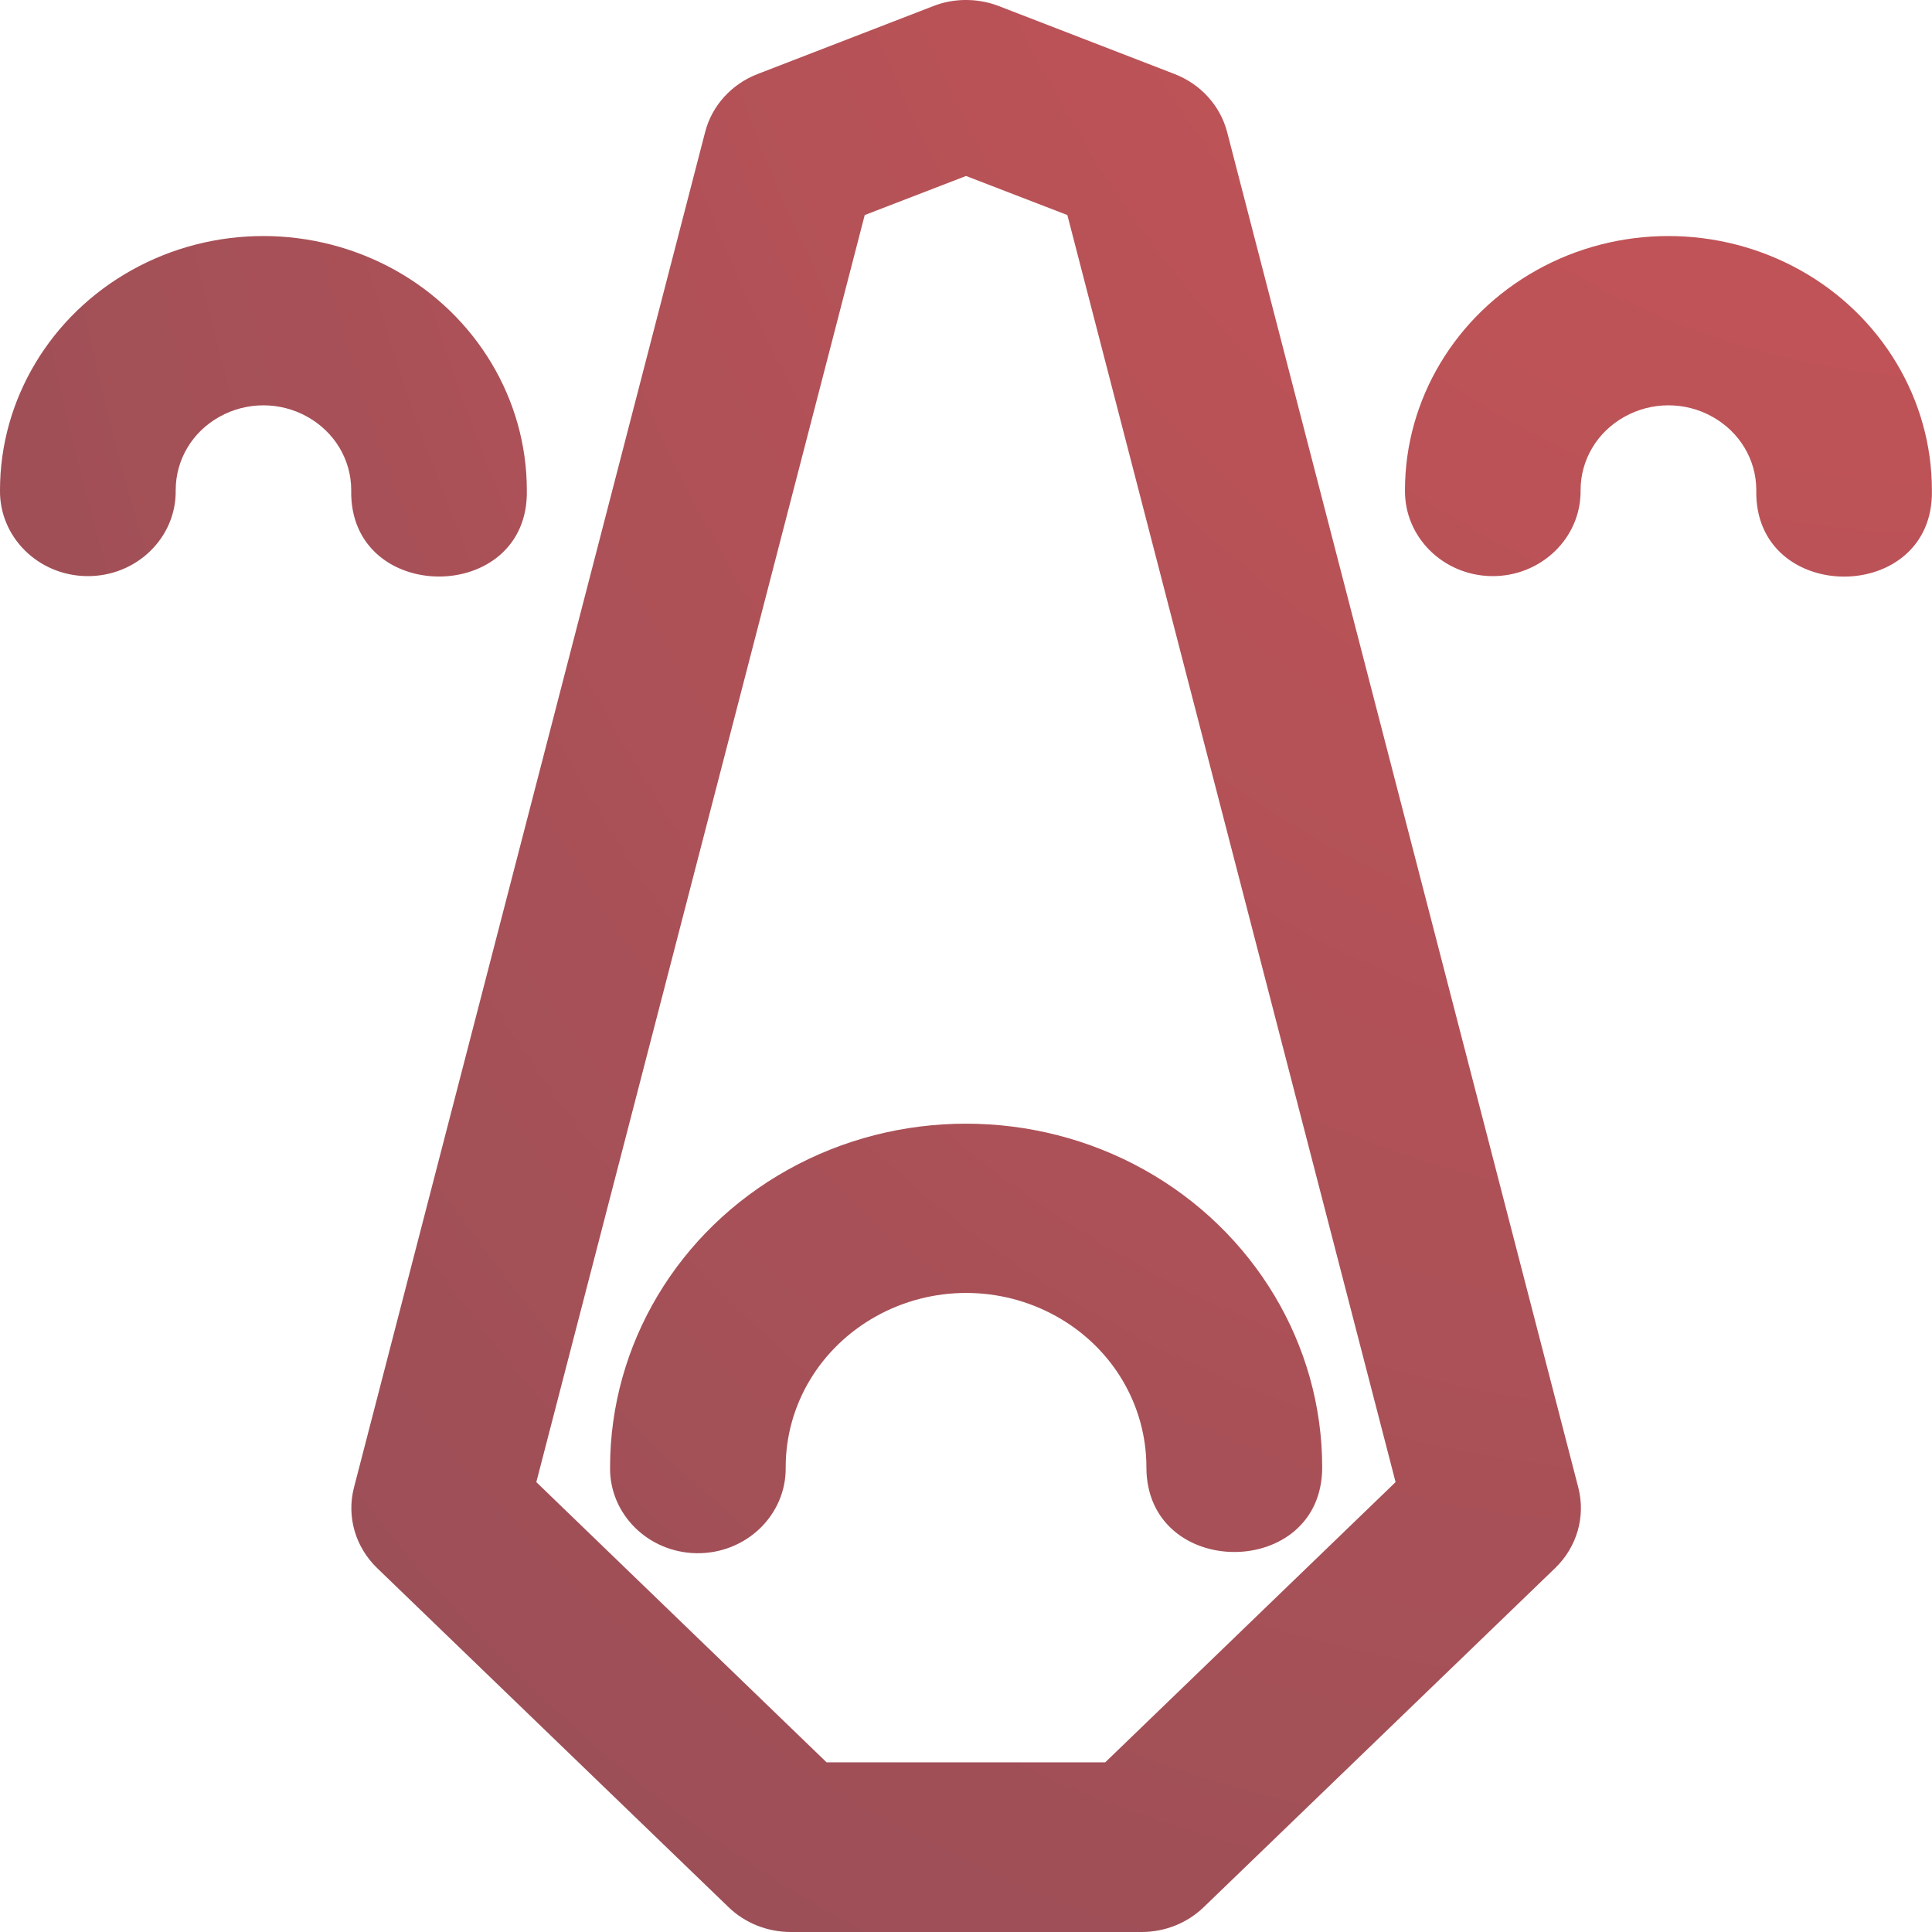 <?xml version="1.0" encoding="UTF-8" standalone="no"?>
<!-- Created with Inkscape (http://www.inkscape.org/) -->

<svg
   xmlns:dc="http://purl.org/dc/elements/1.1/"
   xmlns:cc="http://creativecommons.org/ns#"
   xmlns:rdf="http://www.w3.org/1999/02/22-rdf-syntax-ns#"
   xmlns:svg="http://www.w3.org/2000/svg"
   xmlns="http://www.w3.org/2000/svg"
   xmlns:xlink="http://www.w3.org/1999/xlink"
   xmlns:sodipodi="http://sodipodi.sourceforge.net/DTD/sodipodi-0.dtd"
   xmlns:inkscape="http://www.inkscape.org/namespaces/inkscape"
   width="80"
   height="80"
   viewBox="0 0 21.167 21.167"
   version="1.1"
   id="svg8"
   sodipodi:docname="AB-l.svg"
   inkscape:version="0.92.1 r15371"
   inkscape:export-filename="/media/mouse/GIT/hub/kiselevnikolaygit.github.io/favicon.png"
   inkscape:export-xdpi="576"
   inkscape:export-ydpi="576">
  <defs
     id="defs2">
    <linearGradient
       inkscape:collect="always"
       id="linearGradient829">
      <stop
         style="stop-color:#ea5858;stop-opacity:1"
         offset="0"
         id="stop825" />
      <stop
         style="stop-color:#524656;stop-opacity:1"
         offset="1"
         id="stop827" />
    </linearGradient>
    <radialGradient
       inkscape:collect="always"
       xlink:href="#linearGradient829"
       id="radialGradient38"
       gradientUnits="userSpaceOnUse"
       gradientTransform="matrix(-1.865,4.829,-2.804,-1.021,739.561,376.721)"
       cx="15.545"
       cy="234.178"
       fx="15.545"
       fy="234.178"
       r="17.639" />
  </defs>
  <sodipodi:namedview
     id="base"
     pagecolor="#000000"
     bordercolor="#000000"
     borderopacity="0.157"
     inkscape:pageopacity="0"
     inkscape:pageshadow="2"
     inkscape:zoom="9.0875"
     inkscape:cx="40"
     inkscape:cy="40"
     inkscape:document-units="px"
     inkscape:current-layer="layer1"
     showgrid="true"
     inkscape:showpageshadow="false"
     borderlayer="true"
     inkscape:pagecheckerboard="true"
     units="px"
     objecttolerance="20"
     inkscape:snap-path-clip="true"
     inkscape:snap-path-mask="true"
     gridtolerance="10"
     guidetolerance="10000"
     inkscape:snap-perpendicular="true"
     inkscape:snap-tangential="true"
     inkscape:snap-bbox="true"
     inkscape:bbox-paths="true"
     inkscape:bbox-nodes="true"
     inkscape:snap-bbox-edge-midpoints="true"
     inkscape:snap-bbox-midpoints="true"
     inkscape:object-paths="true"
     inkscape:snap-intersection-paths="true"
     inkscape:snap-midpoints="true"
     inkscape:snap-smooth-nodes="true"
     inkscape:snap-center="true"
     inkscape:snap-object-midpoints="true"
     inkscape:snap-text-baseline="true"
     inkscape:snap-page="true"
     inkscape:window-width="1280"
     inkscape:window-height="962"
     inkscape:window-x="0"
     inkscape:window-y="34"
     inkscape:window-maximized="1"
     showguides="false"
     fit-margin-top="0"
     fit-margin-left="0"
     fit-margin-right="0"
     fit-margin-bottom="0">
    <inkscape:grid
       type="xygrid"
       id="grid4485"
       spacingx="0.353"
       spacingy="0.353"
       dotted="false"
       units="pt"
       empspacing="10"
       originx="-25.947"
       originy="-42.333" />
  </sodipodi:namedview>
  <g
     inkscape:label="Layer 1"
     inkscape:groupmode="layer"
     id="layer1"
     transform="translate(-25.947,-233.5)">
    <circle
       cy="237.252"
       cx="47.625"
       id="circle821"
       style="opacity:1;fill:#ffffff;fill-opacity:1;stroke:#ffffff;stroke-width:1.764;stroke-linecap:round;stroke-linejoin:round;stroke-miterlimit:4;stroke-dasharray:none;stroke-dashoffset:0;stroke-opacity:1;paint-order:stroke markers fill"
       r="0" />
    <path
       style="font-style:normal;font-variant:normal;font-weight:normal;font-stretch:normal;font-size:9.878px;line-height:100%;font-family:aMavickFont;-inkscape-font-specification:aMavickFont;text-align:center;letter-spacing:-0.238px;word-spacing:0px;text-anchor:middle;fill:url(#radialGradient38);fill-opacity:1;stroke:none;stroke-width:0.265px;stroke-linecap:butt;stroke-linejoin:miter;stroke-opacity:1"
       d="m 36.512,233.5 c -0.116,0.002 -0.231,0.024 -0.338,0.066 l -1.924,0.744 c -0.287,0.11 -0.502,0.346 -0.577,0.635 l -3.848,14.853 c -0.082,0.317 0.015,0.651 0.254,0.882 l 3.848,3.713 c 0.18,0.175 0.424,0.273 0.68,0.274 h 3.85 c 0.255,-5.5e-4 0.5,-0.099 0.68,-0.274 l 3.848,-3.713 c 0.239,-0.23 0.336,-0.565 0.254,-0.882 l -3.848,-14.853 c -0.076,-0.289 -0.291,-0.525 -0.578,-0.635 l -1.924,-0.744 c -0.119,-0.046 -0.247,-0.068 -0.375,-0.066 z m 0.019,1.928 1.11,0.428 3.596,13.882 -3.181,3.07 h -3.053 l -3.18,-3.07 3.598,-13.882 z m -7.698,0.658 c -0.498,0 -0.996,0.124 -1.442,0.373 -0.892,0.497 -1.444,1.418 -1.444,2.411 -0.007,0.513 0.417,0.934 0.948,0.942 0.543,0.008 0.985,-0.418 0.977,-0.942 0,-0.333 0.181,-0.638 0.48,-0.804 0.299,-0.167 0.663,-0.167 0.962,0 0.299,0.167 0.481,0.471 0.481,0.804 -0.026,1.262 1.95,1.262 1.924,0 0,-0.993 -0.553,-1.915 -1.444,-2.411 -0.446,-0.248 -0.944,-0.373 -1.443,-0.373 z m 15.393,0 c -0.498,0 -0.996,0.124 -1.442,0.373 -0.892,0.497 -1.444,1.418 -1.444,2.411 -0.007,0.513 0.417,0.934 0.948,0.942 0.542,0.007 0.983,-0.419 0.976,-0.942 0,-0.333 0.182,-0.638 0.481,-0.804 0.299,-0.167 0.664,-0.167 0.963,0 0.299,0.167 0.481,0.471 0.481,0.804 -0.026,1.263 1.95,1.263 1.924,0 0,-0.993 -0.553,-1.915 -1.444,-2.411 -0.446,-0.248 -0.944,-0.373 -1.443,-0.373 z m -7.696,9.725 c -0.674,0 -1.348,0.168 -1.95,0.504 -1.206,0.672 -1.949,1.917 -1.949,3.26 -0.008,0.512 0.415,0.933 0.946,0.942 0.543,0.008 0.986,-0.418 0.978,-0.942 0,-0.683 0.376,-1.311 0.989,-1.653 0.613,-0.342 1.364,-0.342 1.977,0 0.613,0.342 0.986,0.97 0.986,1.653 5.77e-4,1.238 1.927,1.238 1.926,0 0,-1.343 -0.746,-2.588 -1.951,-3.26 -0.603,-0.336 -1.277,-0.504 -1.951,-0.504 z"
       id="path32"
       inkscape:connector-curvature="0" />
  </g>
</svg>
